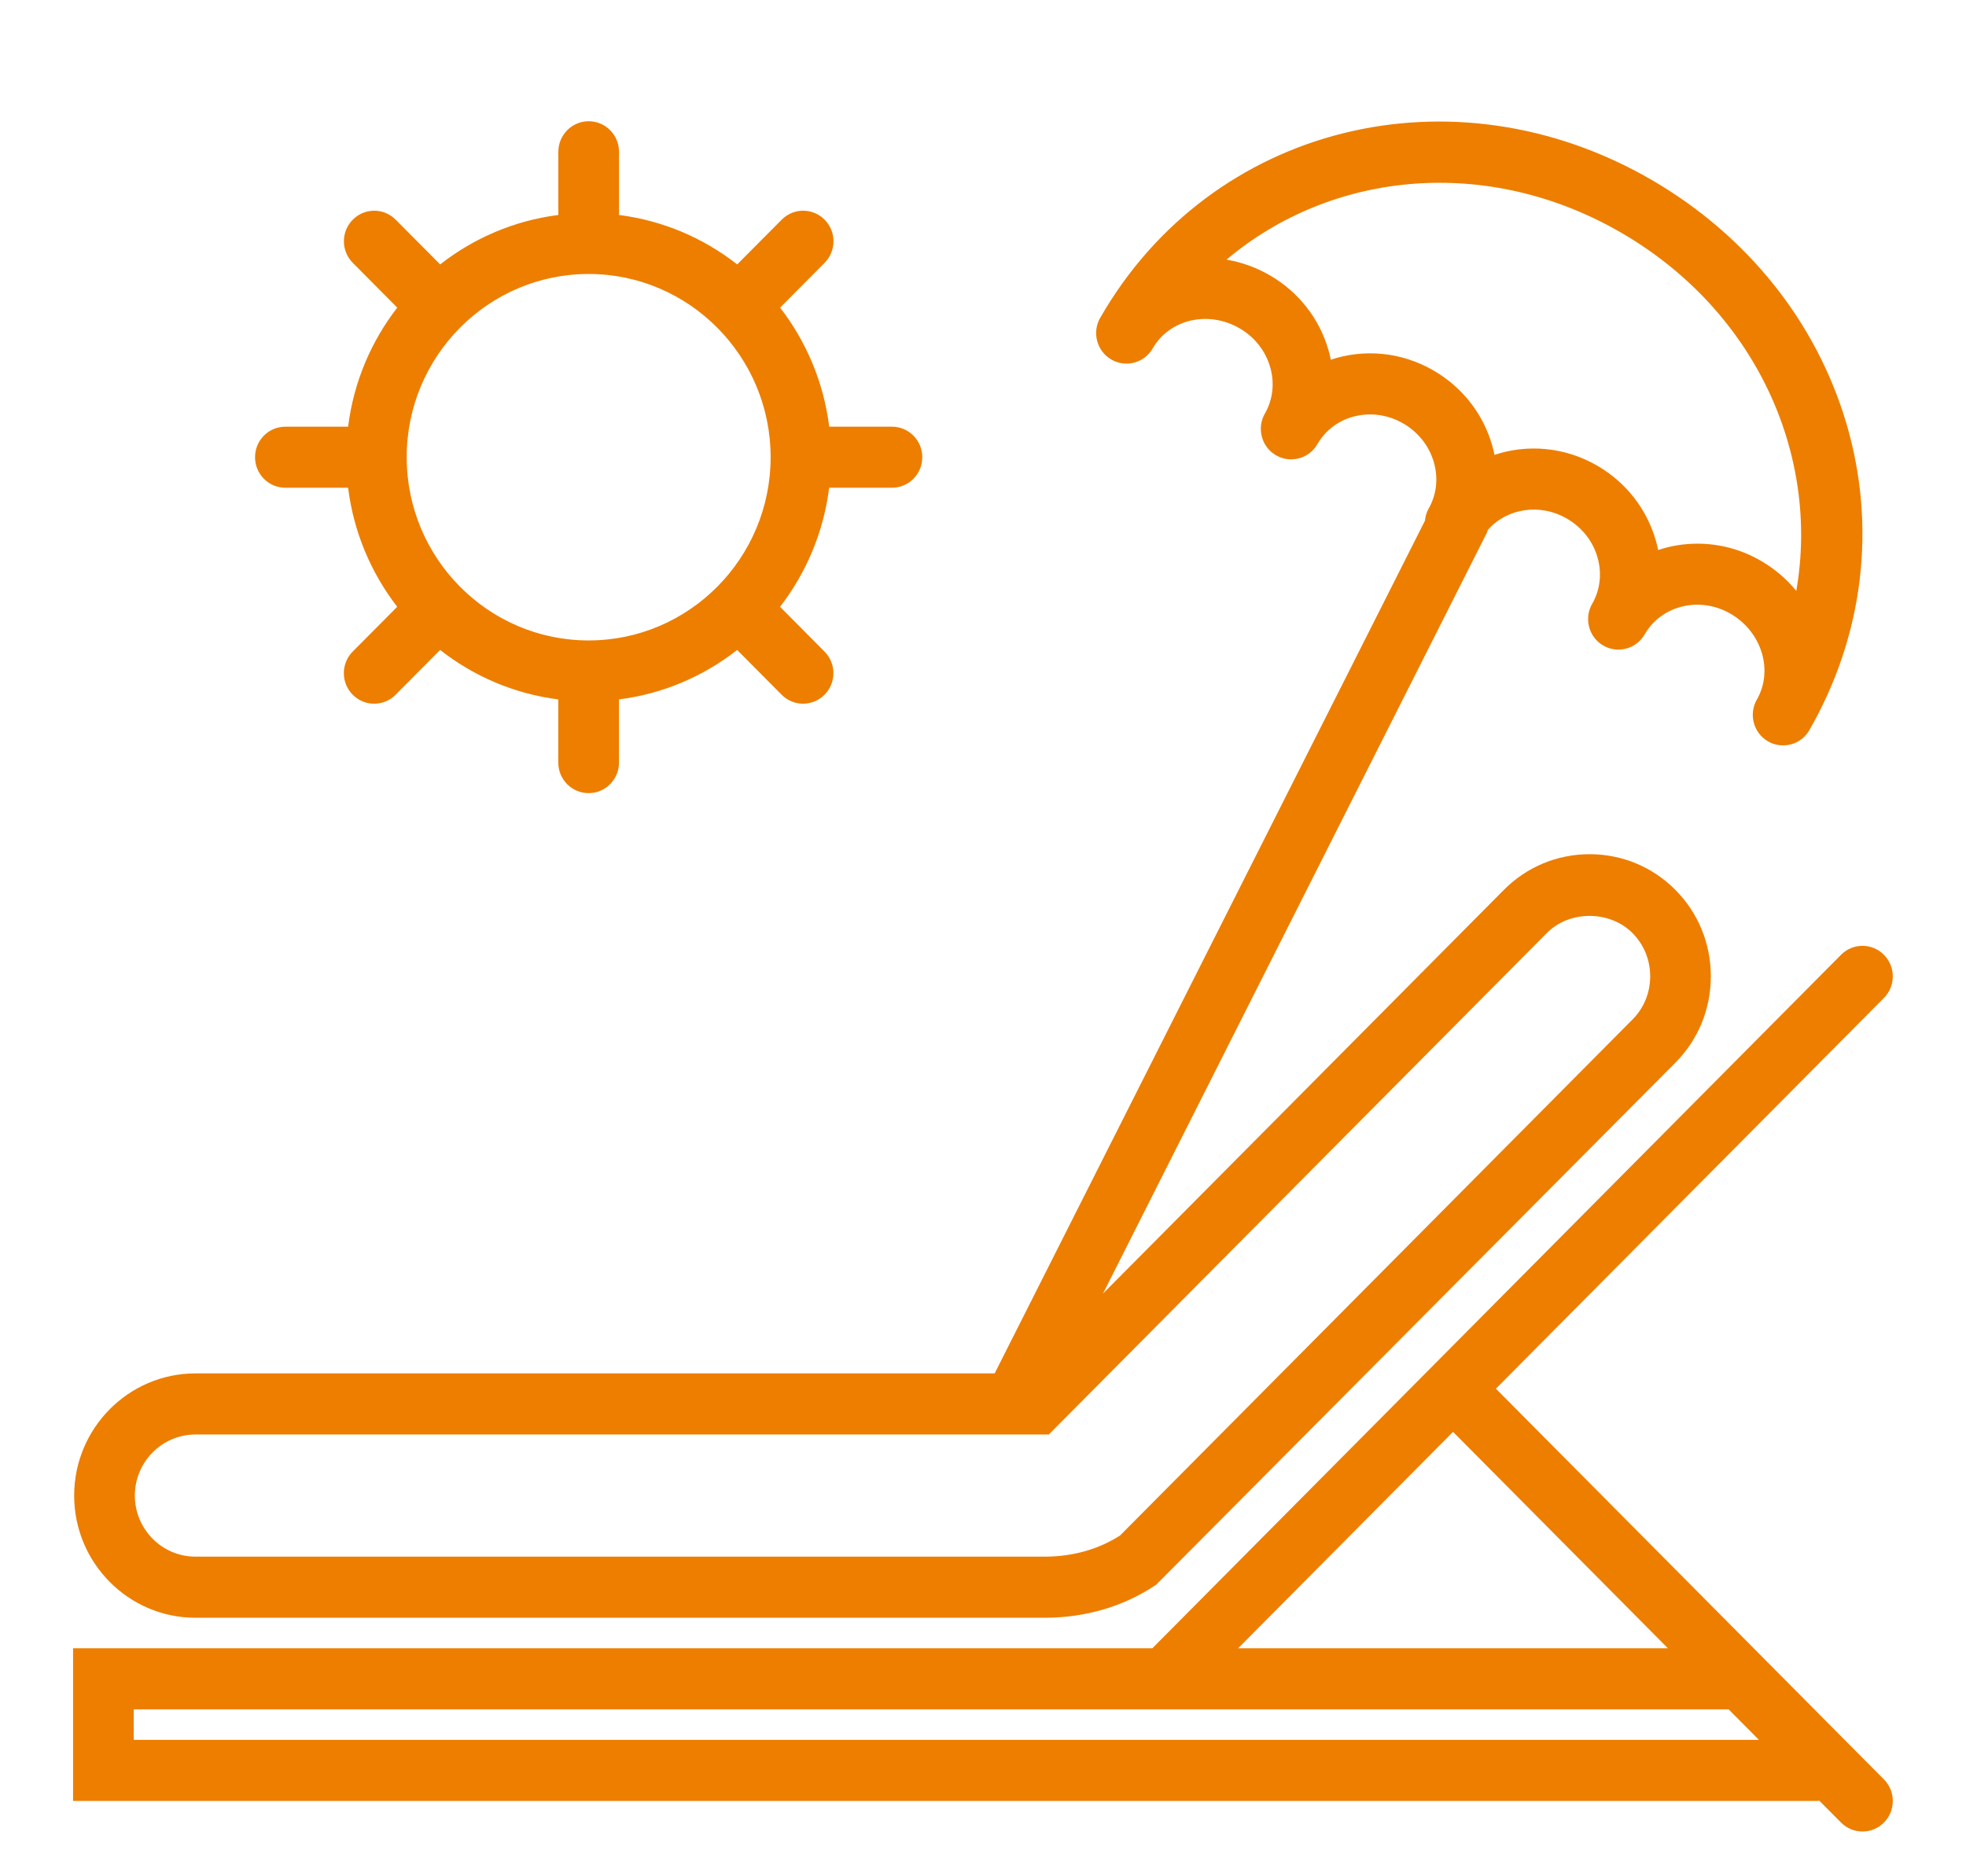 <svg xmlns="http://www.w3.org/2000/svg"
 xmlns:xlink="http://www.w3.org/1999/xlink"
 width="44px" height="42px"  viewBox="0 0 44 42">
<path fill-rule="evenodd"  fill="#ed7e00"
 d="M4.375,36.213 C4.375,36.213 23.381,36.213 23.381,36.213 C24.297,36.213 25.16,35.957 25.876,35.473 C25.876,35.473 37.497,23.787 37.497,23.787 C38.008,23.272 38.289,22.586 38.289,21.854 C38.289,21.122 38.008,20.435 37.496,19.92 C36.985,19.405 36.303,19.121 35.577,19.121 C34.85,19.121 34.168,19.405 33.657,19.92 C33.657,19.92 24.686,28.956 24.686,28.956 C24.686,28.956 33.284,11.912 33.284,11.912 C33.291,11.896 33.291,11.88 33.297,11.864 C33.72,11.379 34.463,11.256 35.07,11.61 C35.406,11.805 35.65,12.114 35.754,12.48 C35.855,12.836 35.813,13.204 35.634,13.516 C35.572,13.624 35.543,13.741 35.543,13.857 C35.543,14.094 35.664,14.324 35.882,14.45 C36.206,14.638 36.621,14.527 36.809,14.2 C37.184,13.548 38.045,13.34 38.732,13.739 C39.43,14.145 39.694,15.007 39.319,15.66 C39.132,15.987 39.243,16.405 39.567,16.594 C39.674,16.656 39.791,16.685 39.906,16.685 C40.141,16.685 40.369,16.563 40.495,16.343 C40.495,16.343 40.495,16.341 40.496,16.341 C41.712,14.219 42.005,11.778 41.32,9.469 C40.648,7.203 39.103,5.272 36.971,4.031 C32.522,1.445 27.1,2.798 24.625,7.111 C24.624,7.113 24.624,7.114 24.623,7.114 C24.436,7.442 24.547,7.859 24.872,8.048 C25.197,8.237 25.611,8.124 25.799,7.798 C26.173,7.144 27.045,6.943 27.744,7.35 C28.08,7.545 28.323,7.854 28.428,8.22 C28.53,8.576 28.488,8.946 28.309,9.257 C28.247,9.365 28.218,9.482 28.218,9.599 C28.218,9.835 28.34,10.065 28.558,10.191 C28.881,10.379 29.297,10.268 29.485,9.941 C29.859,9.288 30.721,9.081 31.408,9.48 C31.744,9.676 31.987,9.985 32.091,10.35 C32.193,10.707 32.151,11.075 31.973,11.387 C31.924,11.471 31.901,11.563 31.891,11.656 C31.891,11.656 22.261,30.743 22.261,30.743 C22.261,30.743 4.375,30.743 4.375,30.743 C2.878,30.743 1.66,31.97 1.66,33.478 C1.66,34.986 2.878,36.213 4.375,36.213 ZM32.086,8.295 C31.357,7.871 30.518,7.807 29.785,8.052 C29.771,7.982 29.753,7.911 29.733,7.841 C29.531,7.133 29.065,6.538 28.423,6.165 C28.423,6.165 28.423,6.165 28.423,6.165 C28.112,5.984 27.783,5.868 27.45,5.812 C29.822,3.813 33.312,3.48 36.294,5.215 C39.276,6.949 40.735,10.158 40.202,13.227 C39.988,12.965 39.723,12.735 39.412,12.555 C38.963,12.293 38.472,12.17 37.99,12.17 C37.69,12.17 37.393,12.217 37.111,12.312 C37.097,12.241 37.079,12.171 37.059,12.101 C36.856,11.394 36.392,10.798 35.749,10.425 C35.019,10.001 34.18,9.938 33.448,10.182 C33.433,10.112 33.416,10.042 33.396,9.971 C33.194,9.263 32.729,8.669 32.086,8.295 ZM4.375,32.111 C4.375,32.111 23.473,32.111 23.473,32.111 C23.473,32.111 34.617,20.887 34.617,20.887 C35.125,20.373 36.025,20.374 36.537,20.887 C36.791,21.144 36.932,21.487 36.932,21.854 C36.932,22.22 36.792,22.564 36.537,22.82 C36.537,22.82 25.067,34.372 25.067,34.372 C24.585,34.682 24.004,34.845 23.381,34.845 C23.381,34.845 4.375,34.845 4.375,34.845 C3.627,34.845 3.018,34.232 3.018,33.478 C3.018,32.724 3.627,32.111 4.375,32.111 ZM41.25,38.912 C41.25,38.912 39.249,36.896 39.249,36.896 C39.249,36.896 33.479,31.085 33.479,31.085 C33.479,31.085 42.163,22.339 42.163,22.339 C42.428,22.072 42.428,21.64 42.163,21.373 C41.898,21.105 41.469,21.105 41.203,21.373 C41.203,21.373 25.79,36.896 25.79,36.896 C25.79,36.896 2.314,36.896 2.314,36.896 C2.314,36.896 1.635,36.896 1.635,36.896 C1.635,36.896 1.635,40.314 1.635,40.314 C1.635,40.314 40.674,40.314 40.674,40.314 C40.689,40.314 40.702,40.309 40.717,40.308 C40.717,40.308 41.204,40.798 41.204,40.798 C41.336,40.931 41.509,40.998 41.683,40.998 C41.857,40.998 42.031,40.931 42.163,40.798 C42.428,40.531 42.428,40.098 42.163,39.831 C42.163,39.831 41.25,38.912 41.25,38.912 ZM32.52,32.052 C32.52,32.052 37.329,36.896 37.329,36.896 C37.329,36.896 27.71,36.896 27.71,36.896 C27.71,36.896 32.52,32.052 32.52,32.052 ZM2.993,38.947 C2.993,38.947 2.993,38.263 2.993,38.263 C2.993,38.263 26.352,38.263 26.352,38.263 C26.352,38.263 38.687,38.263 38.687,38.263 C38.687,38.263 39.366,38.947 39.366,38.947 C39.366,38.947 2.993,38.947 2.993,38.947 ZM6.387,10.918 C6.387,10.918 7.791,10.918 7.791,10.918 C7.915,11.915 8.306,12.827 8.89,13.583 C8.89,13.583 7.894,14.585 7.894,14.585 C7.629,14.852 7.629,15.284 7.894,15.552 C8.027,15.685 8.2,15.752 8.374,15.752 C8.548,15.752 8.722,15.685 8.854,15.552 C8.854,15.552 9.85,14.549 9.85,14.549 C10.601,15.137 11.506,15.531 12.495,15.656 C12.495,15.656 12.495,17.071 12.495,17.071 C12.495,17.449 12.799,17.754 13.174,17.754 C13.548,17.754 13.853,17.449 13.853,17.071 C13.853,17.071 13.853,15.656 13.853,15.656 C14.842,15.531 15.747,15.137 16.498,14.549 C16.498,14.549 17.494,15.552 17.494,15.552 C17.626,15.685 17.8,15.752 17.973,15.752 C18.147,15.752 18.321,15.685 18.453,15.552 C18.719,15.284 18.719,14.852 18.453,14.585 C18.453,14.585 17.458,13.583 17.458,13.583 C18.041,12.827 18.432,11.915 18.557,10.918 C18.557,10.918 19.962,10.918 19.962,10.918 C20.337,10.918 20.641,10.612 20.641,10.234 C20.641,9.856 20.337,9.551 19.962,9.551 C19.962,9.551 18.558,9.551 18.558,9.551 C18.434,8.554 18.043,7.642 17.459,6.886 C17.459,6.886 18.455,5.884 18.455,5.884 C18.72,5.616 18.72,5.184 18.455,4.917 C18.189,4.65 17.76,4.65 17.495,4.917 C17.495,4.917 16.499,5.919 16.499,5.919 C15.748,5.331 14.843,4.938 13.854,4.812 C13.854,4.812 13.854,3.398 13.854,3.398 C13.854,3.02 13.55,2.714 13.175,2.714 C12.8,2.714 12.496,3.02 12.496,3.398 C12.496,3.398 12.496,4.812 12.496,4.812 C11.507,4.938 10.602,5.331 9.851,5.919 C9.851,5.919 8.855,4.917 8.855,4.917 C8.59,4.65 8.161,4.65 7.896,4.917 C7.63,5.184 7.63,5.616 7.896,5.884 C7.896,5.884 8.891,6.886 8.891,6.886 C8.306,7.642 7.915,8.554 7.791,9.551 C7.791,9.551 6.387,9.551 6.387,9.551 C6.012,9.551 5.708,9.856 5.708,10.234 C5.708,10.612 6.012,10.918 6.387,10.918 ZM13.174,6.133 C15.421,6.133 17.247,7.972 17.247,10.234 C17.247,12.497 15.421,14.336 13.174,14.336 C10.928,14.336 9.102,12.497 9.102,10.234 C9.102,7.972 10.928,6.133 13.174,6.133 Z"/>
</svg>